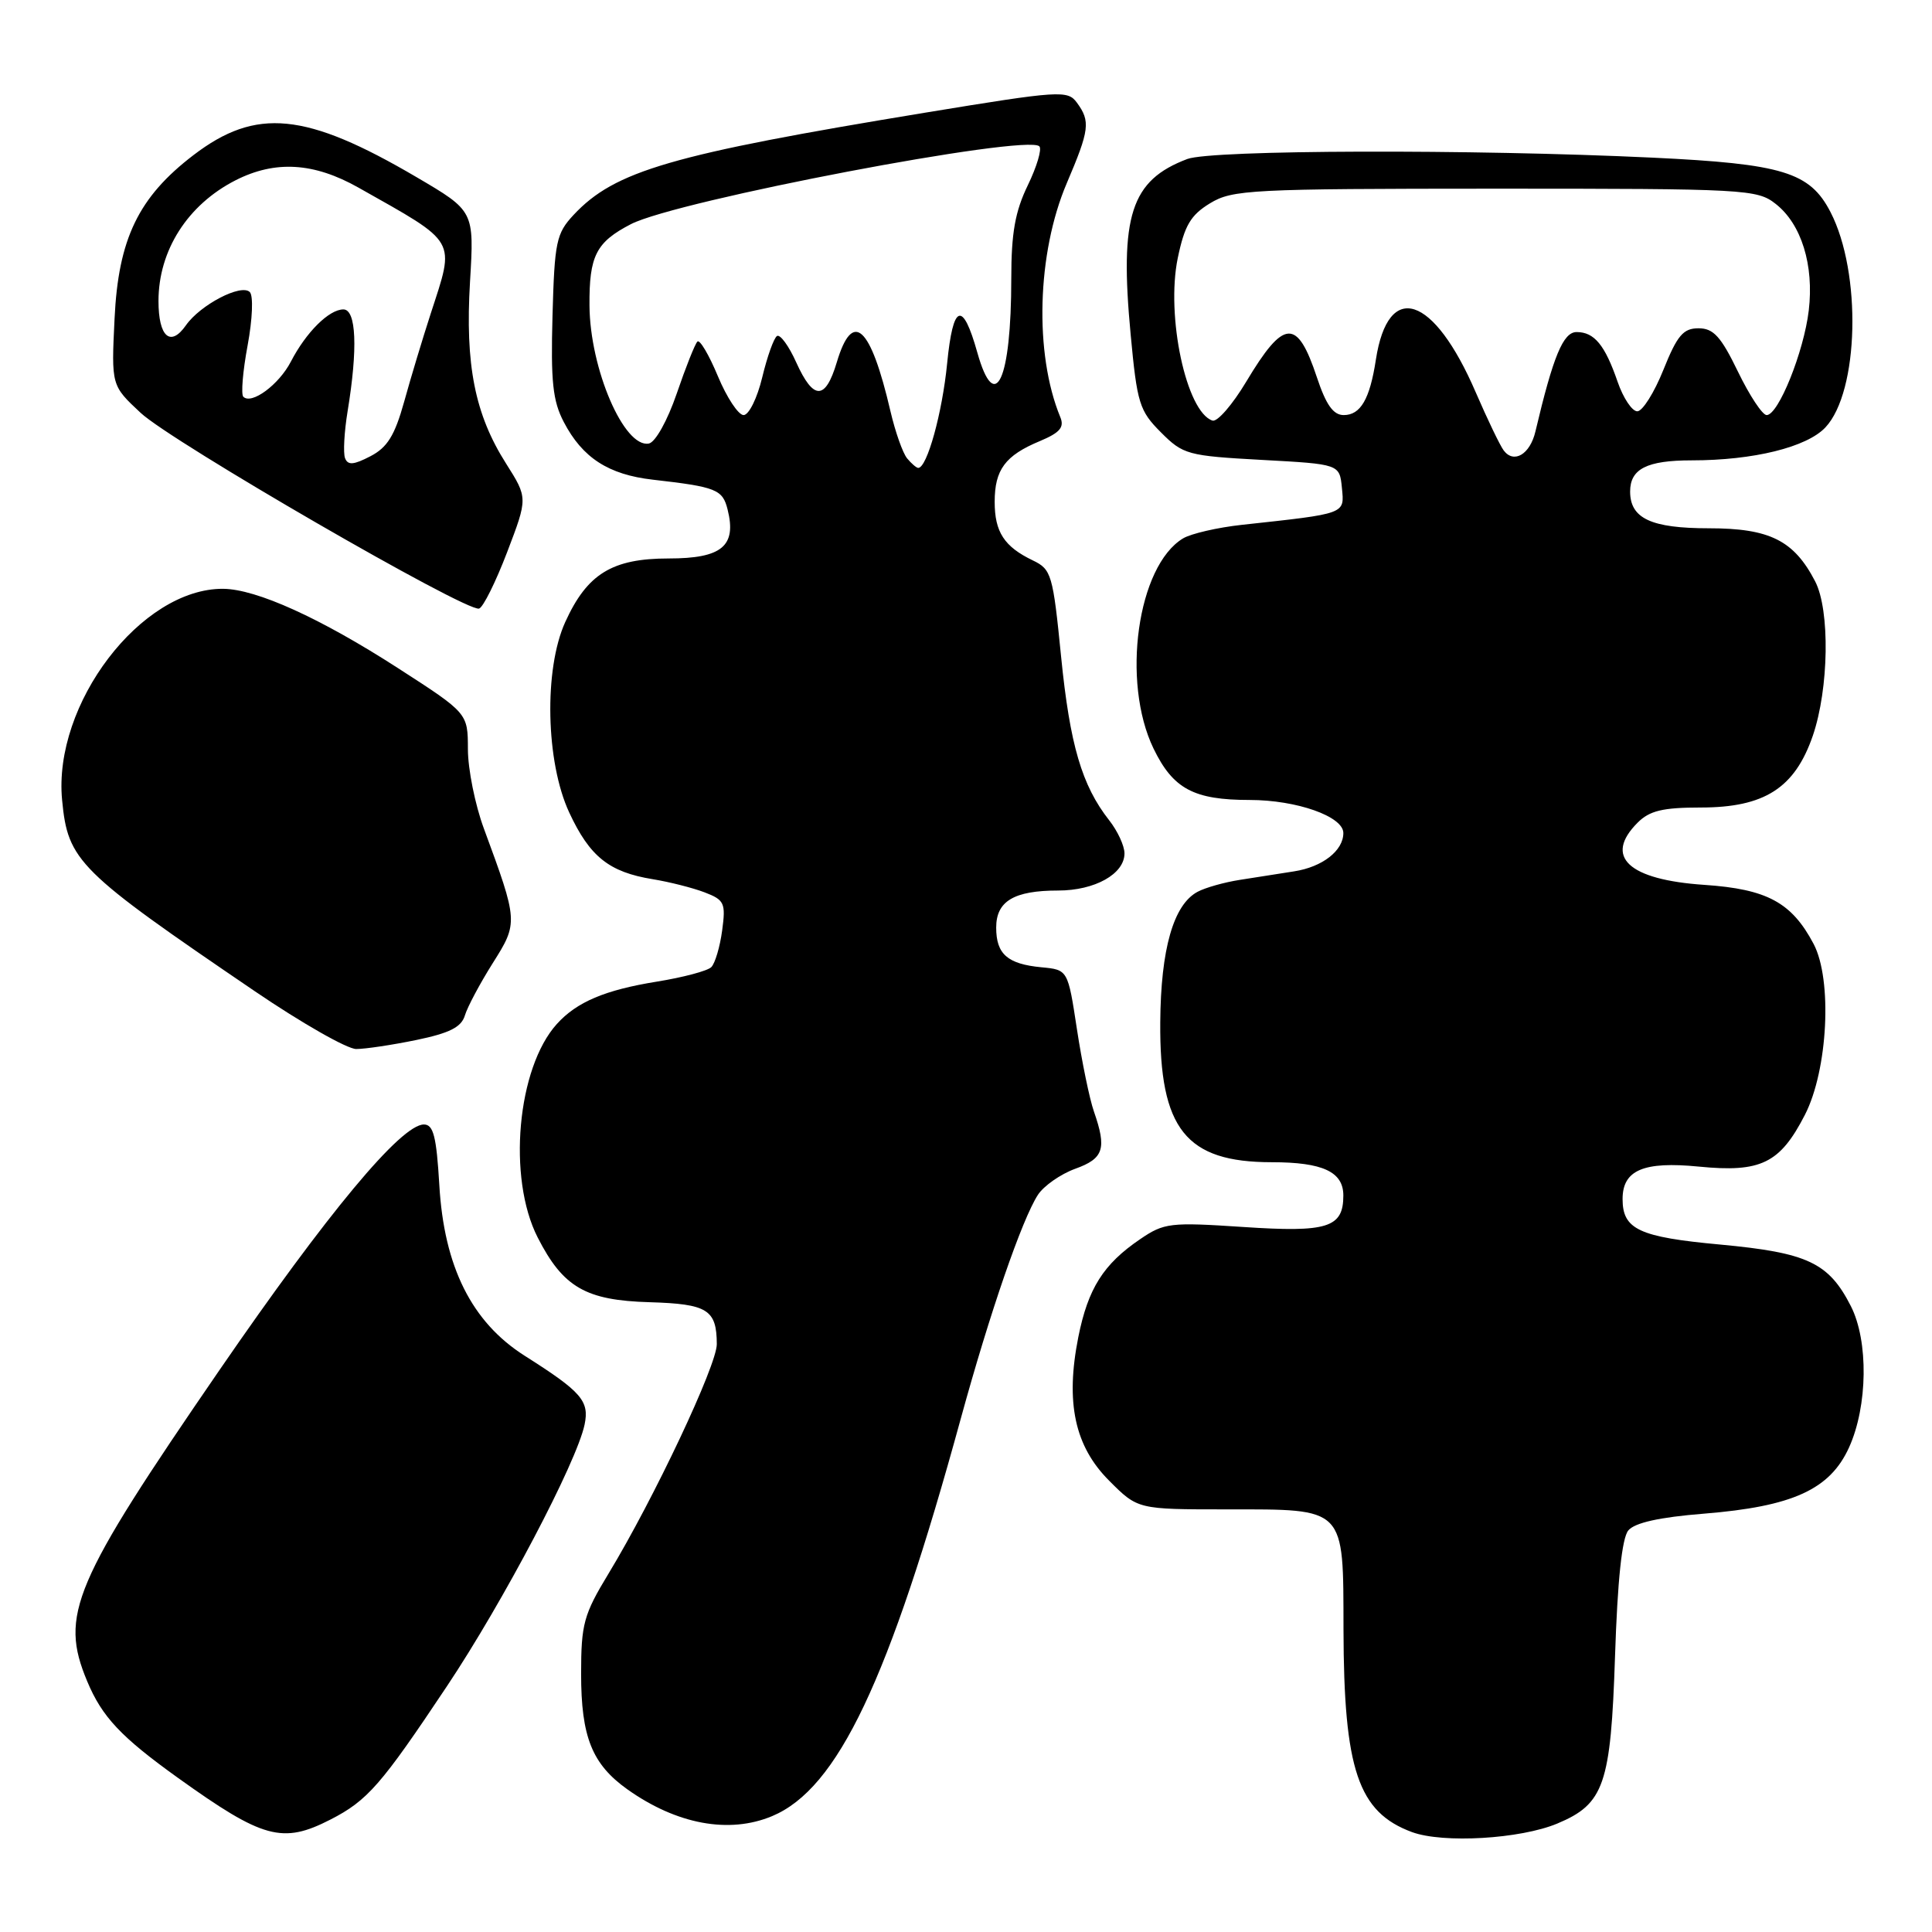 <?xml version="1.0" encoding="UTF-8" standalone="no"?>
<!DOCTYPE svg PUBLIC "-//W3C//DTD SVG 1.1//EN" "http://www.w3.org/Graphics/SVG/1.1/DTD/svg11.dtd" >
<svg xmlns="http://www.w3.org/2000/svg" xmlns:xlink="http://www.w3.org/1999/xlink" version="1.1" viewBox="0 0 256 256">
 <g >
 <path fill="currentColor"
d=" M 206.35 241.63 C 212.56 239.03 213.44 236.48 214.00 219.44 C 214.33 209.40 214.92 203.79 215.76 202.79 C 216.61 201.77 219.88 201.04 225.76 200.57 C 237.54 199.62 242.48 197.37 245.01 191.79 C 247.49 186.32 247.60 177.69 245.25 173.07 C 242.31 167.30 239.51 165.99 227.93 164.91 C 217.18 163.92 215.00 162.90 215.00 158.88 C 215.00 155.04 217.78 153.86 225.10 154.58 C 233.32 155.39 235.85 154.16 239.15 147.74 C 242.21 141.80 242.82 129.82 240.31 125.07 C 237.41 119.58 234.14 117.81 225.84 117.25 C 215.75 116.57 212.48 113.52 217.00 109.00 C 218.58 107.42 220.33 107.00 225.35 107.00 C 233.81 107.00 237.82 104.42 240.21 97.48 C 242.34 91.24 242.50 80.87 240.52 77.04 C 237.71 71.61 234.50 70.00 226.44 70.00 C 218.79 70.00 216.00 68.70 216.00 65.13 C 216.00 62.13 218.22 61.00 224.15 61.00 C 232.34 61.00 239.41 59.26 241.88 56.63 C 246.33 51.89 246.70 36.13 242.55 28.10 C 239.82 22.81 236.22 21.71 219.00 20.89 C 195.02 19.75 160.53 19.85 157.32 21.07 C 149.84 23.90 148.33 28.57 149.82 44.35 C 150.67 53.45 150.98 54.44 153.83 57.29 C 156.77 60.24 157.37 60.40 167.21 60.94 C 177.50 61.50 177.50 61.50 177.81 64.65 C 178.15 68.15 178.45 68.03 164.59 69.54 C 161.34 69.89 157.81 70.71 156.76 71.34 C 150.71 74.99 148.56 90.32 152.85 99.19 C 155.44 104.53 158.18 106.00 165.58 106.00 C 171.81 106.00 178.00 108.18 178.00 110.38 C 178.00 112.72 175.23 114.88 171.47 115.46 C 169.56 115.76 166.32 116.26 164.27 116.59 C 162.22 116.91 159.70 117.62 158.68 118.17 C 155.49 119.88 153.81 125.75 153.74 135.46 C 153.63 149.61 157.13 154.00 168.52 154.00 C 175.27 154.00 178.00 155.27 178.00 158.41 C 178.00 162.68 175.90 163.33 164.71 162.58 C 155.05 161.94 154.25 162.03 151.07 164.20 C 146.20 167.51 144.17 170.73 142.88 177.18 C 141.16 185.84 142.40 191.64 146.98 196.21 C 150.76 200.00 150.76 200.00 162.55 200.00 C 178.40 200.00 177.99 199.58 178.02 215.90 C 178.06 234.51 179.96 240.12 187.09 242.76 C 191.22 244.28 201.44 243.68 206.35 241.63 Z  M 43.79 241.10 C 48.70 238.58 50.49 236.53 59.21 223.45 C 66.69 212.24 76.41 193.76 77.46 188.77 C 78.11 185.63 77.07 184.43 69.53 179.65 C 62.51 175.20 58.83 167.85 58.21 156.98 C 57.83 150.59 57.43 149.00 56.17 149.00 C 53.15 149.00 43.39 160.73 29.09 181.53 C 9.63 209.85 7.88 213.98 11.55 222.77 C 13.52 227.50 16.03 230.16 23.60 235.59 C 34.85 243.65 37.43 244.36 43.79 241.10 Z  M 102.30 240.65 C 111.01 237.01 117.79 222.72 127.31 187.97 C 131.17 173.90 135.42 161.58 137.53 158.32 C 138.31 157.13 140.54 155.57 142.47 154.87 C 146.25 153.51 146.67 152.22 144.95 147.28 C 144.37 145.62 143.36 140.71 142.70 136.38 C 141.50 128.50 141.50 128.50 138.00 128.17 C 133.50 127.74 132.00 126.43 132.00 122.91 C 132.00 119.41 134.35 118.00 140.21 118.00 C 145.08 118.00 149.00 115.80 149.00 113.08 C 149.00 112.08 148.09 110.11 146.97 108.69 C 143.35 104.08 141.77 98.70 140.60 87.00 C 139.52 76.11 139.32 75.44 136.86 74.26 C 133.07 72.44 131.80 70.50 131.80 66.50 C 131.80 62.24 133.19 60.36 137.78 58.45 C 140.45 57.33 141.06 56.62 140.49 55.26 C 137.03 46.86 137.40 33.55 141.35 24.28 C 144.37 17.20 144.51 16.08 142.70 13.61 C 141.47 11.93 140.49 11.99 122.65 14.92 C 88.89 20.47 81.47 22.63 76.00 28.48 C 73.71 30.94 73.48 32.03 73.21 41.83 C 72.97 50.55 73.24 53.13 74.71 55.93 C 77.18 60.66 80.62 62.89 86.50 63.56 C 94.91 64.52 95.75 64.85 96.41 67.51 C 97.63 72.36 95.65 74.00 88.60 74.00 C 81.11 74.00 77.80 76.04 74.90 82.42 C 72.05 88.68 72.31 100.98 75.43 107.67 C 78.15 113.52 80.71 115.56 86.50 116.50 C 88.70 116.86 91.79 117.64 93.36 118.24 C 95.99 119.25 96.18 119.65 95.69 123.29 C 95.40 125.46 94.75 127.65 94.25 128.15 C 93.75 128.65 90.51 129.51 87.04 130.07 C 80.17 131.18 76.43 132.76 73.79 135.68 C 68.52 141.50 67.21 156.08 71.25 163.98 C 74.62 170.58 77.61 172.31 86.09 172.55 C 93.75 172.78 94.96 173.53 94.98 178.10 C 95.00 180.88 86.65 198.58 80.64 208.50 C 77.34 213.94 77.00 215.18 77.00 221.80 C 77.00 230.14 78.45 233.76 83.12 237.09 C 89.66 241.74 96.60 243.03 102.30 240.65 Z  M 55.19 137.80 C 59.58 136.89 61.14 136.10 61.60 134.55 C 61.94 133.42 63.60 130.31 65.28 127.64 C 68.68 122.26 68.67 122.14 64.11 109.77 C 62.95 106.63 62.00 101.90 62.00 99.27 C 61.99 94.50 61.99 94.50 52.75 88.54 C 42.44 81.89 33.98 78.06 29.57 78.02 C 18.71 77.94 7.00 93.29 8.23 106.02 C 9.00 114.10 10.31 115.39 33.76 131.34 C 39.95 135.55 46.00 139.00 47.20 139.00 C 48.40 139.00 51.99 138.46 55.19 137.80 Z  M 67.20 73.16 C 69.94 65.98 69.94 65.98 67.06 61.43 C 62.92 54.91 61.62 48.36 62.28 37.32 C 62.84 27.96 62.84 27.96 55.17 23.46 C 40.51 14.86 33.94 14.21 25.64 20.55 C 18.35 26.12 15.68 31.64 15.18 42.22 C 14.75 51.08 14.75 51.08 18.63 54.70 C 22.74 58.55 61.82 81.15 63.48 80.64 C 64.02 80.48 65.69 77.11 67.20 73.16 Z  M 199.25 59.69 C 198.76 59.04 197.10 55.58 195.55 52.00 C 189.97 39.06 183.94 37.09 182.31 47.66 C 181.51 52.89 180.28 55.00 178.05 55.00 C 176.67 55.00 175.71 53.65 174.50 50.01 C 171.88 42.12 170.13 42.23 165.13 50.58 C 163.31 53.62 161.30 55.94 160.66 55.73 C 157.19 54.60 154.47 41.87 156.06 34.19 C 156.96 29.87 157.77 28.50 160.33 26.94 C 163.30 25.13 165.68 25.01 198.12 25.00 C 231.31 25.00 232.84 25.08 235.29 27.02 C 238.70 29.69 240.38 35.13 239.67 41.14 C 239.02 46.61 235.65 55.00 234.09 55.00 C 233.53 55.00 231.82 52.41 230.29 49.25 C 228.03 44.58 227.04 43.50 225.06 43.50 C 223.04 43.50 222.24 44.44 220.41 49.00 C 219.20 52.02 217.64 54.50 216.95 54.50 C 216.26 54.50 215.09 52.75 214.35 50.61 C 212.66 45.70 211.25 44.00 208.91 44.00 C 207.13 44.00 205.81 47.18 203.45 57.18 C 202.74 60.20 200.60 61.48 199.25 59.69 Z  M 120.20 60.74 C 119.62 60.04 118.63 57.23 117.99 54.49 C 115.35 43.14 112.98 40.98 110.88 48.00 C 109.37 53.06 107.79 53.07 105.51 48.03 C 104.53 45.84 103.38 44.27 102.96 44.52 C 102.54 44.78 101.66 47.25 101.00 50.00 C 100.34 52.75 99.23 55.00 98.53 55.00 C 97.84 55.00 96.30 52.68 95.12 49.84 C 93.94 47.01 92.72 44.94 92.41 45.26 C 92.09 45.57 90.86 48.67 89.67 52.15 C 88.44 55.74 86.84 58.60 85.98 58.77 C 82.70 59.40 78.17 48.88 78.11 40.50 C 78.06 33.90 78.98 32.09 83.60 29.70 C 89.69 26.56 136.06 17.72 137.72 19.39 C 138.08 19.75 137.39 22.07 136.19 24.55 C 134.51 28.01 134.00 30.87 134.00 36.90 C 134.00 50.38 131.85 55.07 129.50 46.71 C 127.55 39.77 126.28 40.23 125.50 48.16 C 124.86 54.70 122.84 62.00 121.67 62.00 C 121.44 62.00 120.77 61.43 120.20 60.74 Z  M 45.72 60.71 C 45.46 60.03 45.61 57.23 46.06 54.49 C 47.43 46.16 47.21 41.00 45.50 41.00 C 43.60 41.00 40.56 44.02 38.54 47.92 C 36.96 50.97 33.33 53.66 32.24 52.57 C 31.92 52.25 32.17 49.19 32.81 45.77 C 33.46 42.28 33.58 39.18 33.10 38.70 C 31.96 37.56 26.54 40.39 24.64 43.10 C 22.59 46.04 21.00 44.64 21.00 39.89 C 21.00 33.18 24.86 27.13 31.21 23.89 C 36.46 21.22 41.58 21.52 47.50 24.86 C 60.74 32.33 60.31 31.58 57.07 41.56 C 56.01 44.83 54.42 50.08 53.55 53.24 C 52.30 57.72 51.32 59.30 49.07 60.46 C 46.86 61.61 46.09 61.67 45.72 60.71 Z "/>
</g>
</svg>